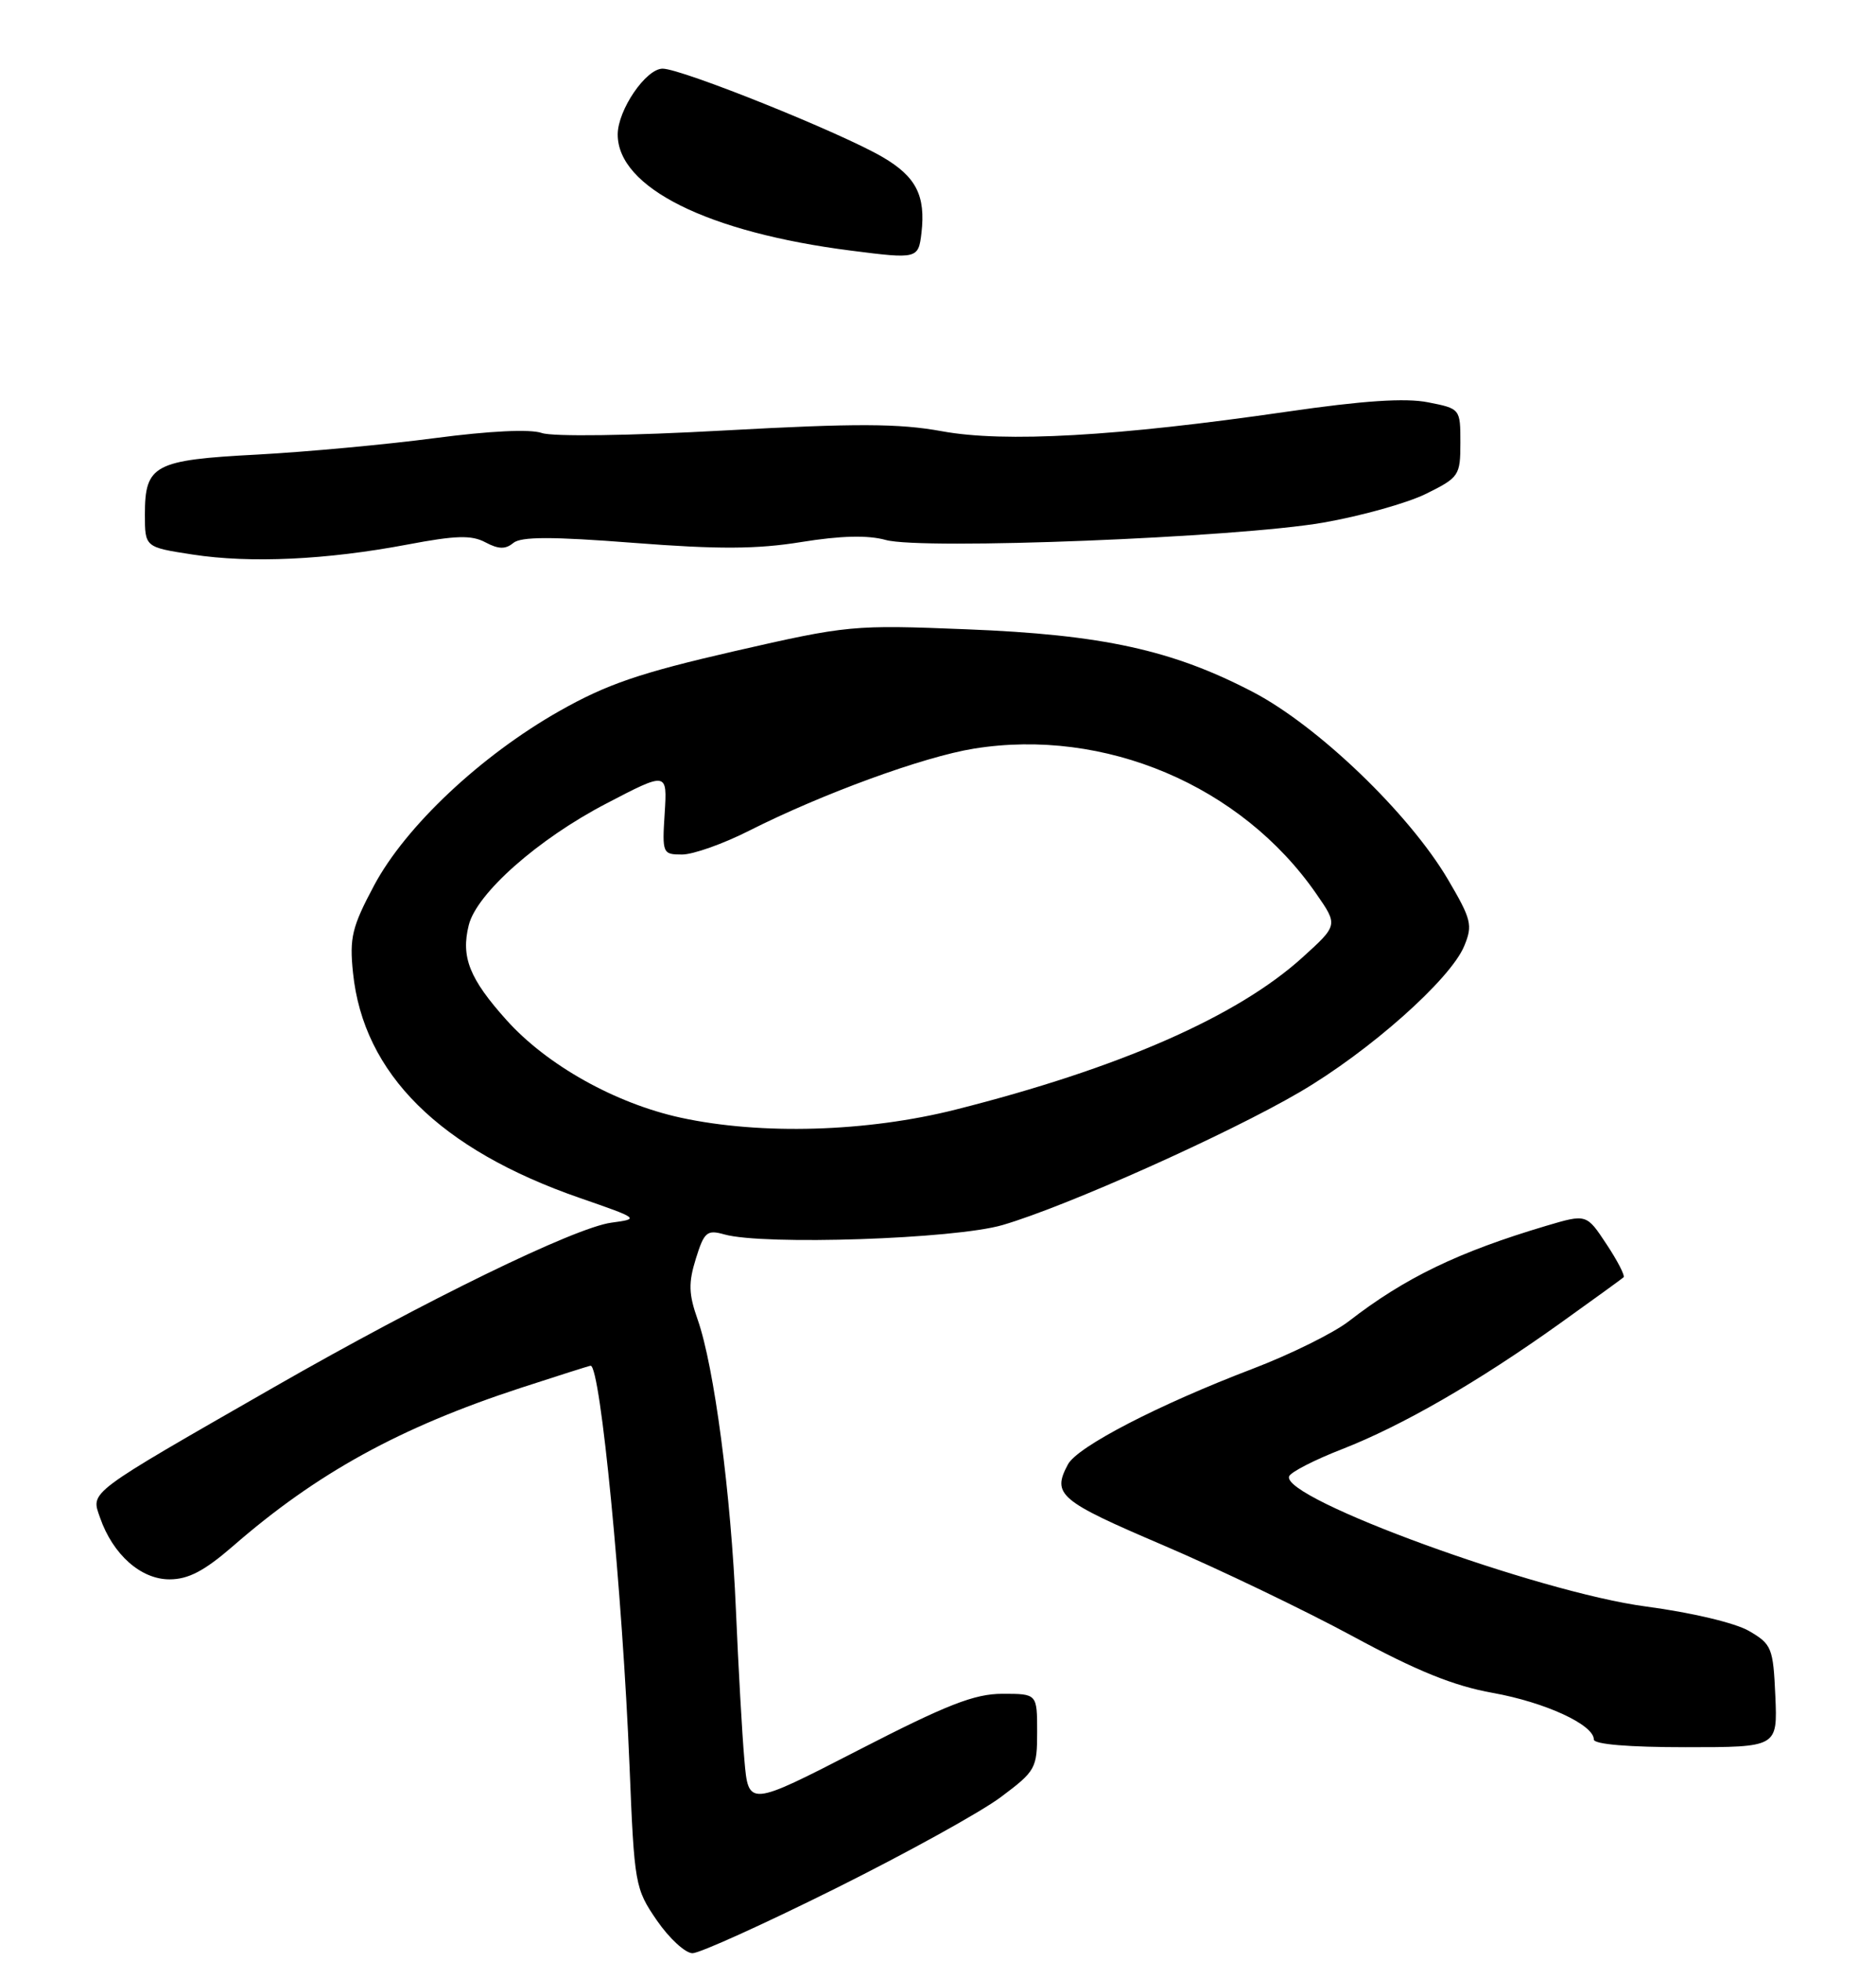 <?xml version="1.0" encoding="UTF-8" standalone="no"?>
<!DOCTYPE svg PUBLIC "-//W3C//DTD SVG 1.1//EN" "http://www.w3.org/Graphics/SVG/1.1/DTD/svg11.dtd" >
<svg xmlns="http://www.w3.org/2000/svg" xmlns:xlink="http://www.w3.org/1999/xlink" version="1.1" viewBox="0 0 246 257">
 <g >
 <path fill="currentColor"
d=" M 109.51 247.54 C 118.85 242.89 128.64 237.49 131.25 235.53 C 135.81 232.12 136.00 231.78 136.00 226.99 C 136.00 222.00 136.00 222.00 131.46 222.00 C 127.78 222.00 124.20 223.40 112.53 229.40 C 98.14 236.80 98.14 236.80 97.61 230.65 C 97.31 227.27 96.82 218.43 96.50 211.00 C 95.86 195.85 93.65 179.09 91.48 172.94 C 90.30 169.61 90.26 168.14 91.25 164.96 C 92.34 161.46 92.71 161.15 94.98 161.79 C 100.13 163.24 125.20 162.40 131.47 160.56 C 139.87 158.11 161.01 148.65 170.43 143.14 C 179.57 137.80 190.19 128.37 192.00 124.00 C 193.14 121.26 192.95 120.50 189.87 115.27 C 184.79 106.64 172.83 95.15 164.30 90.70 C 153.74 85.19 144.58 83.18 126.75 82.48 C 111.85 81.88 111.15 81.95 96.25 85.36 C 83.88 88.20 79.57 89.68 73.38 93.18 C 63.05 99.03 53.18 108.31 49.05 116.06 C 46.16 121.48 45.81 122.91 46.29 127.50 C 47.65 140.73 57.66 150.65 76.05 157.02 C 83.84 159.72 83.89 159.75 80.17 160.25 C 75.36 160.90 55.83 170.41 36.00 181.77 C 11.19 195.99 11.91 195.45 13.12 198.92 C 14.80 203.75 18.47 207.00 22.22 207.00 C 24.70 207.00 26.79 205.90 30.52 202.67 C 41.56 193.06 52.43 187.09 68.30 181.90 C 73.18 180.31 77.30 179.00 77.45 179.00 C 78.74 179.00 81.62 208.70 82.55 231.46 C 83.18 247.02 83.27 247.53 86.14 251.71 C 87.77 254.07 89.87 256.00 90.81 256.00 C 91.75 256.00 100.16 252.19 109.51 247.54 Z  M 232.80 222.30 C 232.52 215.97 232.33 215.50 229.34 213.76 C 227.53 212.71 221.80 211.35 215.84 210.56 C 201.69 208.69 167.99 196.40 169.04 193.50 C 169.24 192.95 172.35 191.35 175.95 189.95 C 183.88 186.86 193.81 181.13 204.52 173.48 C 208.91 170.34 212.68 167.61 212.90 167.41 C 213.11 167.21 212.11 165.25 210.66 163.07 C 208.04 159.10 208.04 159.10 202.77 160.66 C 191.24 164.09 184.24 167.46 176.87 173.17 C 174.88 174.71 169.22 177.51 164.29 179.39 C 151.91 184.11 141.28 189.61 140.04 191.93 C 137.92 195.89 138.86 196.69 152.51 202.52 C 159.94 205.70 171.14 211.08 177.41 214.47 C 185.79 219.01 190.64 220.97 195.74 221.88 C 202.63 223.12 209.00 226.05 209.00 227.99 C 209.00 228.62 213.57 229.00 221.05 229.00 C 233.09 229.00 233.09 229.00 232.80 222.30 Z  M 53.44 71.37 C 59.78 70.17 61.83 70.11 63.65 71.08 C 65.36 71.99 66.28 72.02 67.30 71.17 C 68.32 70.32 72.35 70.32 83.08 71.15 C 94.18 72.01 99.25 71.99 105.09 71.04 C 110.23 70.21 113.79 70.12 116.14 70.77 C 120.94 72.10 162.20 70.46 173.50 68.50 C 178.45 67.64 184.53 65.94 187.00 64.72 C 191.33 62.58 191.50 62.33 191.50 58.03 C 191.50 53.58 191.49 53.56 187.26 52.73 C 184.30 52.14 178.73 52.51 168.76 53.96 C 146.41 57.20 131.73 58.03 123.51 56.52 C 117.87 55.49 112.30 55.47 95.00 56.42 C 82.59 57.11 72.46 57.25 71.04 56.75 C 69.52 56.22 64.19 56.48 57.04 57.42 C 50.69 58.26 40.20 59.23 33.72 59.58 C 20.20 60.29 19.00 60.93 19.00 67.43 C 19.00 71.72 19.00 71.72 25.25 72.68 C 32.83 73.85 42.81 73.38 53.44 71.37 Z  M 120.83 30.55 C 121.40 25.65 120.14 23.16 115.74 20.59 C 110.27 17.39 89.38 9.00 86.89 9.00 C 84.70 9.00 81.01 14.41 81.00 17.62 C 80.99 24.58 92.80 30.46 111.60 32.85 C 120.28 33.96 120.43 33.92 120.83 30.55 Z  M 89.26 146.49 C 80.69 144.62 71.73 139.61 66.43 133.71 C 61.56 128.29 60.42 125.44 61.47 121.25 C 62.51 117.08 70.56 109.97 79.50 105.32 C 87.50 101.15 87.50 101.15 87.16 106.58 C 86.82 111.85 86.89 112.00 89.44 112.00 C 90.88 112.00 94.84 110.60 98.23 108.88 C 107.88 104.01 121.09 99.19 127.71 98.12 C 144.85 95.36 162.77 102.95 172.60 117.14 C 175.46 121.26 175.46 121.26 170.79 125.49 C 162.23 133.24 146.79 140.01 125.32 145.43 C 113.67 148.37 99.81 148.78 89.26 146.49 Z "/>
</g>
</svg>